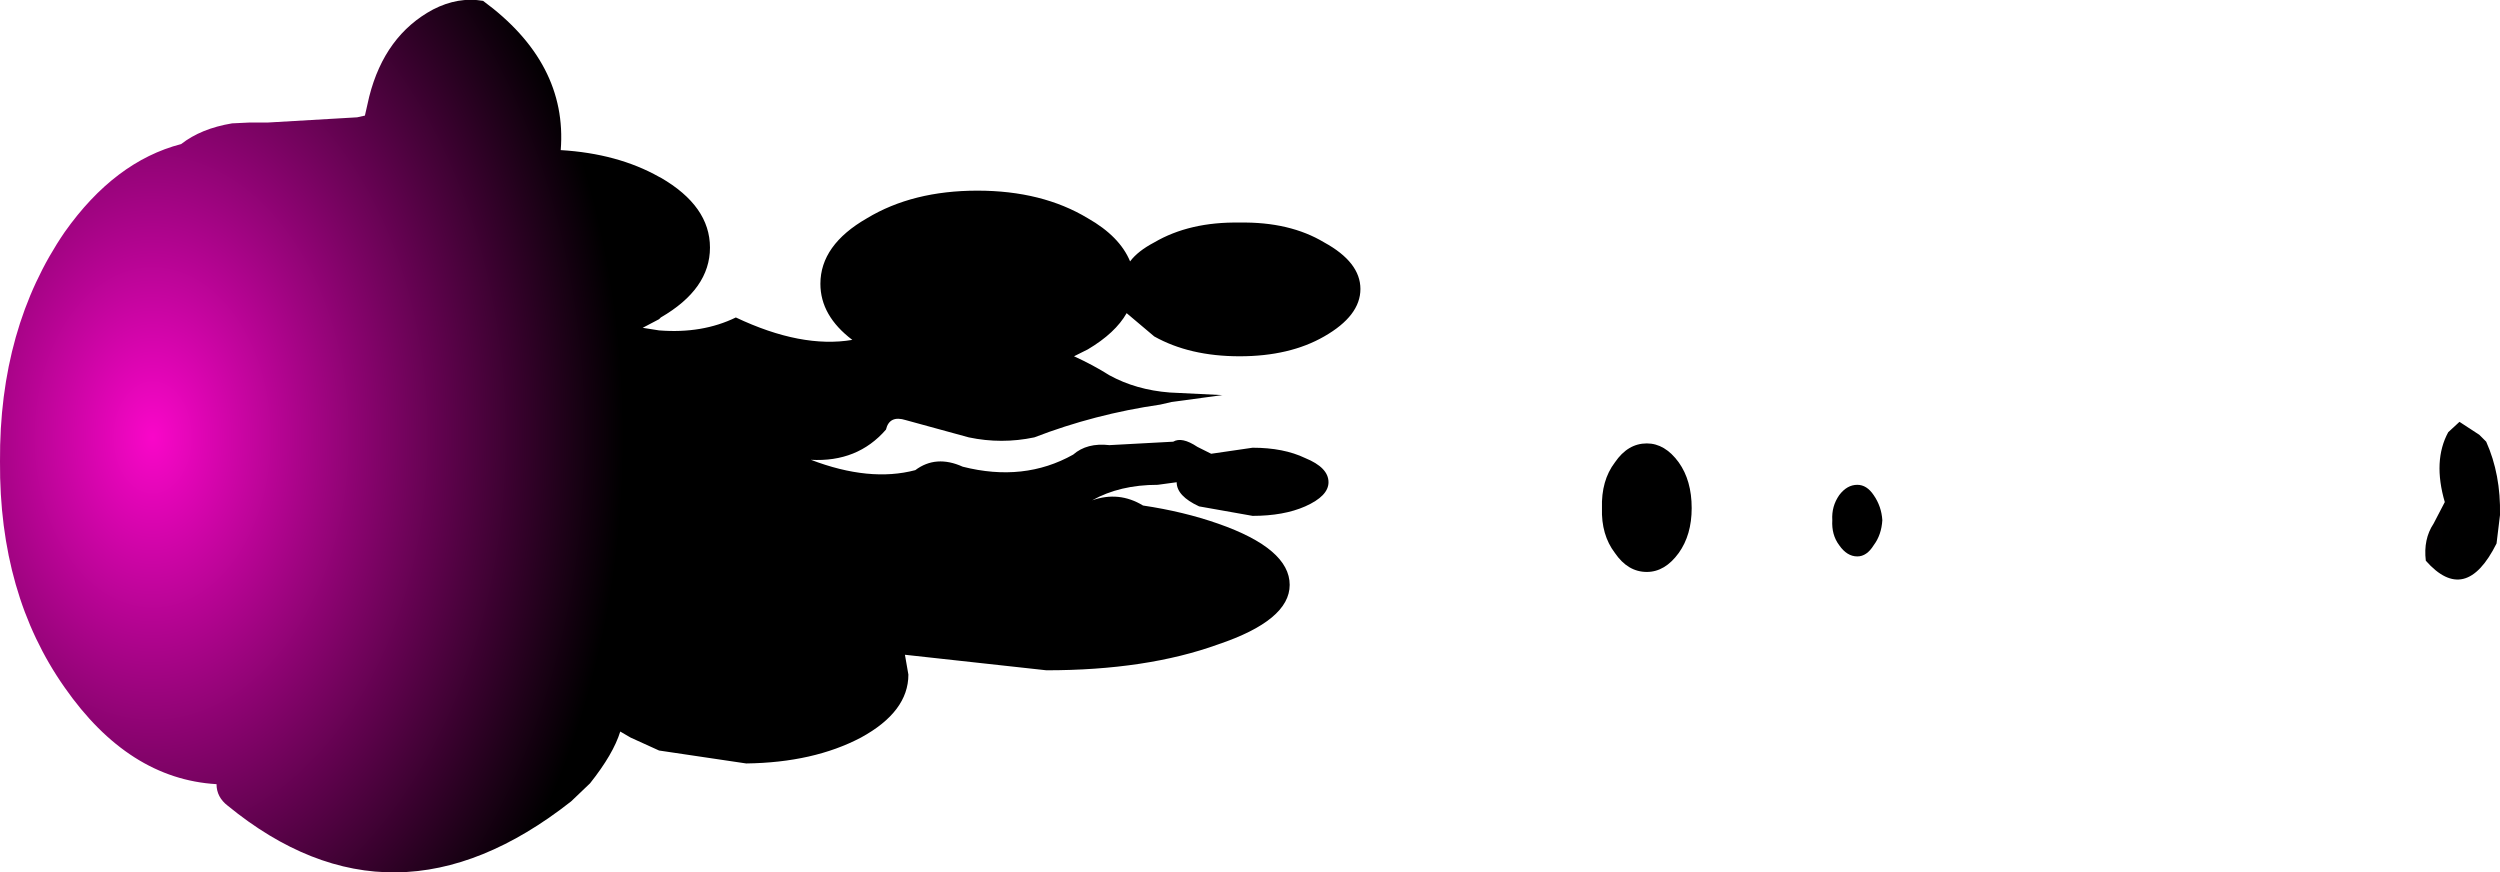 <?xml version="1.0" encoding="UTF-8" standalone="no"?>
<svg xmlns:xlink="http://www.w3.org/1999/xlink" height="50.55px" width="144.9px" xmlns="http://www.w3.org/2000/svg">
  <g transform="matrix(1.0, 0.0, 0.0, 1.0, 7.15, 14.75)">
    <path d="M6.3 -7.6 L7.35 -7.65 7.75 -7.65 8.4 -7.65 13.55 -7.95 14.0 -8.05 14.25 -9.15 Q15.15 -12.7 17.95 -14.2 19.4 -14.95 20.85 -14.7 25.75 -11.1 25.35 -6.05 28.65 -5.85 31.05 -4.5 L31.15 -4.45 Q34.0 -2.8 34.0 -0.4 34.0 2.0 31.15 3.65 L31.05 3.75 30.1 4.25 31.05 4.4 Q33.55 4.6 35.5 3.65 39.3 5.45 42.25 4.95 40.4 3.55 40.4 1.7 40.4 -0.55 43.1 -2.1 45.75 -3.7 49.5 -3.7 53.25 -3.7 55.9 -2.1 57.75 -1.05 58.35 0.4 58.8 -0.2 59.75 -0.7 61.8 -1.9 64.7 -1.85 67.6 -1.9 69.6 -0.7 71.7 0.45 71.7 2.0 71.7 3.55 69.6 4.75 67.6 5.9 64.7 5.9 61.8 5.9 59.75 4.75 L58.15 3.4 Q57.5 4.55 55.9 5.5 L55.1 5.9 Q56.2 6.4 57.15 7.0 58.7 7.85 60.65 8.0 L63.7 8.15 60.75 8.55 60.1 8.7 Q56.3 9.25 52.8 10.6 50.9 11.0 49.0 10.6 L45.35 9.6 Q44.4 9.3 44.2 10.15 42.55 12.05 39.85 11.9 43.25 13.2 45.9 12.5 47.1 11.6 48.65 12.3 52.2 13.2 55.05 11.6 55.85 10.9 57.15 11.05 L60.85 10.85 Q61.35 10.55 62.25 11.15 L63.05 11.55 65.45 11.2 Q67.25 11.2 68.5 11.8 69.85 12.35 69.85 13.2 69.85 14.0 68.5 14.6 67.25 15.15 65.45 15.15 L62.35 14.6 Q61.05 14.0 61.05 13.2 L59.95 13.35 Q57.75 13.35 56.15 14.25 L56.1 14.25 56.15 14.25 Q57.7 13.7 59.1 14.55 61.45 14.9 63.45 15.6 67.6 17.05 67.6 19.15 67.6 21.2 63.45 22.6 59.3 24.1 53.5 24.1 L45.3 23.2 45.5 24.35 Q45.5 26.5 42.75 28.0 40.0 29.45 36.1 29.5 L31.05 28.75 29.4 28.0 28.8 27.65 Q28.4 28.95 27.05 30.65 L25.95 31.7 Q15.65 39.8 6.05 31.95 5.4 31.45 5.4 30.7 0.3 30.4 -3.4 25.1 -7.2 19.7 -7.15 12.0 -7.2 4.25 -3.4 -1.3 -0.5 -5.4 3.35 -6.4 4.5 -7.3 6.3 -7.6" fill="url(#gradient0)" fill-rule="evenodd" stroke="none"/>
    <path d="M136.55 10.45 L136.95 10.85 Q137.8 12.75 137.75 15.1 L137.55 16.75 Q135.75 20.35 133.45 17.75 133.3 16.5 133.9 15.6 L134.55 14.35 Q133.85 11.95 134.75 10.3 L135.4 9.7 136.55 10.45" fill="url(#gradient1)" fill-rule="evenodd" stroke="none"/>
    <path d="M101.45 16.85 Q101.05 17.5 100.5 17.5 99.9 17.5 99.45 16.85 99.0 16.25 99.05 15.4 99.0 14.6 99.45 13.95 99.9 13.35 100.5 13.35 101.05 13.35 101.45 13.95 101.9 14.6 101.95 15.4 101.9 16.25 101.45 16.85 M88.3 10.95 Q89.35 10.95 90.15 12.05 90.9 13.1 90.9 14.7 90.9 16.25 90.15 17.3 89.35 18.4 88.3 18.4 87.2 18.4 86.45 17.3 85.65 16.25 85.7 14.7 85.65 13.1 86.45 12.05 87.2 10.95 88.3 10.95" fill="#000000" fill-rule="evenodd" stroke="none"/>
  </g>
  <defs>
    <radialGradient cx="0" cy="0" gradientTransform="matrix(0.034, 0.0, 0.0, 0.049, 1.7, 10.6)" gradientUnits="userSpaceOnUse" id="gradient0" r="819.2" spreadMethod="pad">
      <stop offset="0.0" stop-color="#f906c9"/>
      <stop offset="0.98" stop-color="#000000"/>
    </radialGradient>
    <radialGradient cx="0" cy="0" gradientTransform="matrix(0.167, 0.0, 0.0, 0.167, 0.7, 12.9)" gradientUnits="userSpaceOnUse" id="gradient1" r="819.2" spreadMethod="pad">
      <stop offset="0.0" stop-color="#f906c9"/>
      <stop offset="0.98" stop-color="#000000"/>
    </radialGradient>
  </defs>
</svg>

